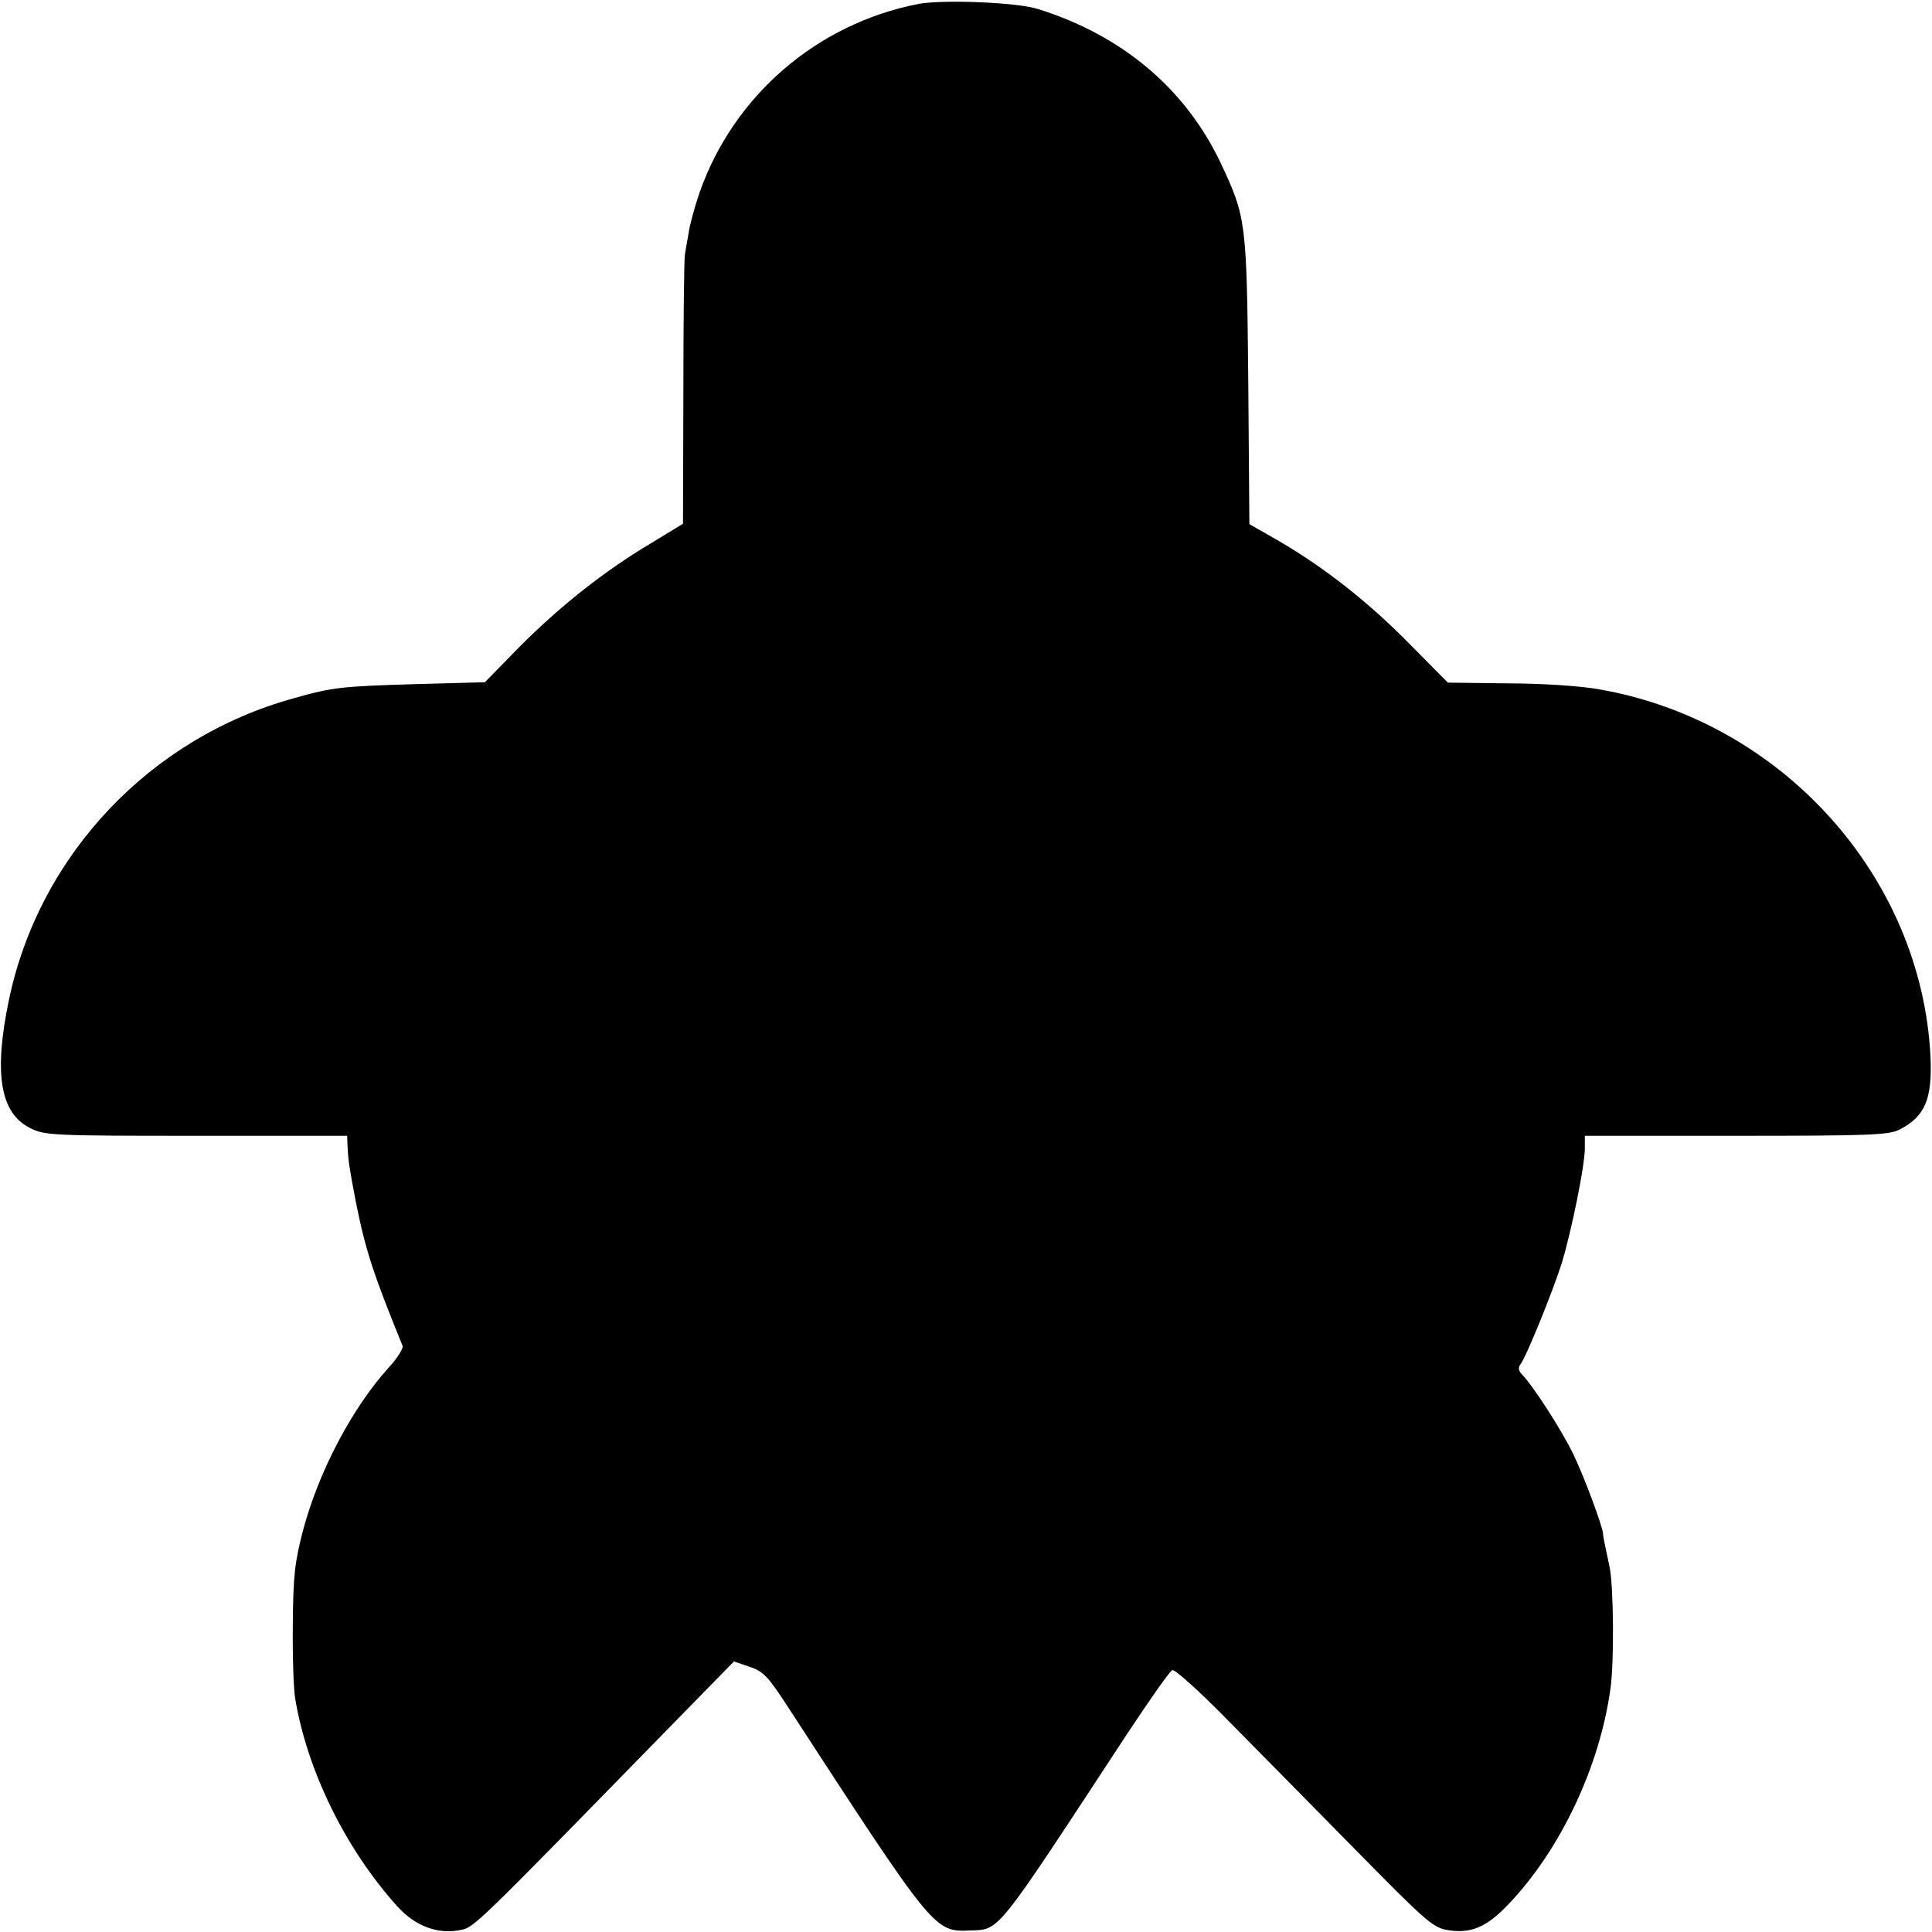 <svg version="1" xmlns="http://www.w3.org/2000/svg" width="682.667" height="682.667" viewBox="0 0 512 512"><path d="M243.1 1.1c-26.7 5.3-48.7 24.3-57.7 49.9-1.3 3.8-2.6 8.5-2.9 10.7-.4 2.1-.8 4.7-1 5.8-.2 1.1-.4 17.6-.4 36.7l-.1 34.6-8.7 5.3c-12.1 7.2-24.1 16.7-34.8 27.5l-9 9.2-18.5.5c-19.5.6-21.7.8-32 3.7-38.2 10.5-67.5 41.5-75.6 79.8-4.1 19.6-2.4 30.1 5.5 34.1 3.9 2 5.6 2.1 44.1 2.1h40l.1 2.7c.2 4.1.5 5.9 2.2 14.8 2.6 13 4.6 19 12.4 38.2.2.6-1.3 3.1-3.5 5.5-9.8 10.8-18.7 27.6-22.9 43.4-2.2 8.4-2.6 12.1-2.7 24.9-.1 8.2.2 17 .6 19.5 3.2 19.3 13.4 40 27 55.1 4.8 5.4 11 7.7 17.2 6.3 3.2-.7 4.5-1.9 50.1-48.6l22-22.5 4.1 1.4c3.7 1.2 5 2.6 10.5 11.1 38.5 59.2 38.5 59.2 48 58.8 8-.3 6.5 1.4 41.4-51.8 6.1-9.2 11.5-17 12.2-17.2.6-.3 7.5 5.9 15.1 13.7 7.7 7.8 23 23.3 33.9 34.4 18.2 18.5 20.1 20.2 24 20.8 6.1 1 10.3-.8 16-6.8 13.9-14.5 24.3-36.7 27.1-57.3 1-7.1.8-26.9-.2-31.9-1.4-6.6-1.8-8.5-1.8-9.2-.2-2.1-5-15-7.8-20.8-3-6.3-10.8-18.4-13.7-21.3-.9-.9-1-1.8-.4-2.6 1.5-1.8 8.7-19.6 11-26.9 2.6-8.6 6.1-25.9 6.1-30.3V301h40c35.1 0 40.5-.2 43.3-1.6 6.9-3.5 8.8-8.2 8.3-19.4-2.4-47.8-39.5-88.9-87.7-97.3-4.7-.9-15.4-1.6-24.3-1.6l-15.9-.2-10.1-10.2c-10.9-11.1-22.6-20.3-34.8-27.4l-7.7-4.4-.3-38.2c-.4-42.2-.6-43.2-7.3-57.5-9.3-19.6-26-33.8-48.4-40.8-5.4-1.8-25.7-2.6-32-1.3z"/></svg>